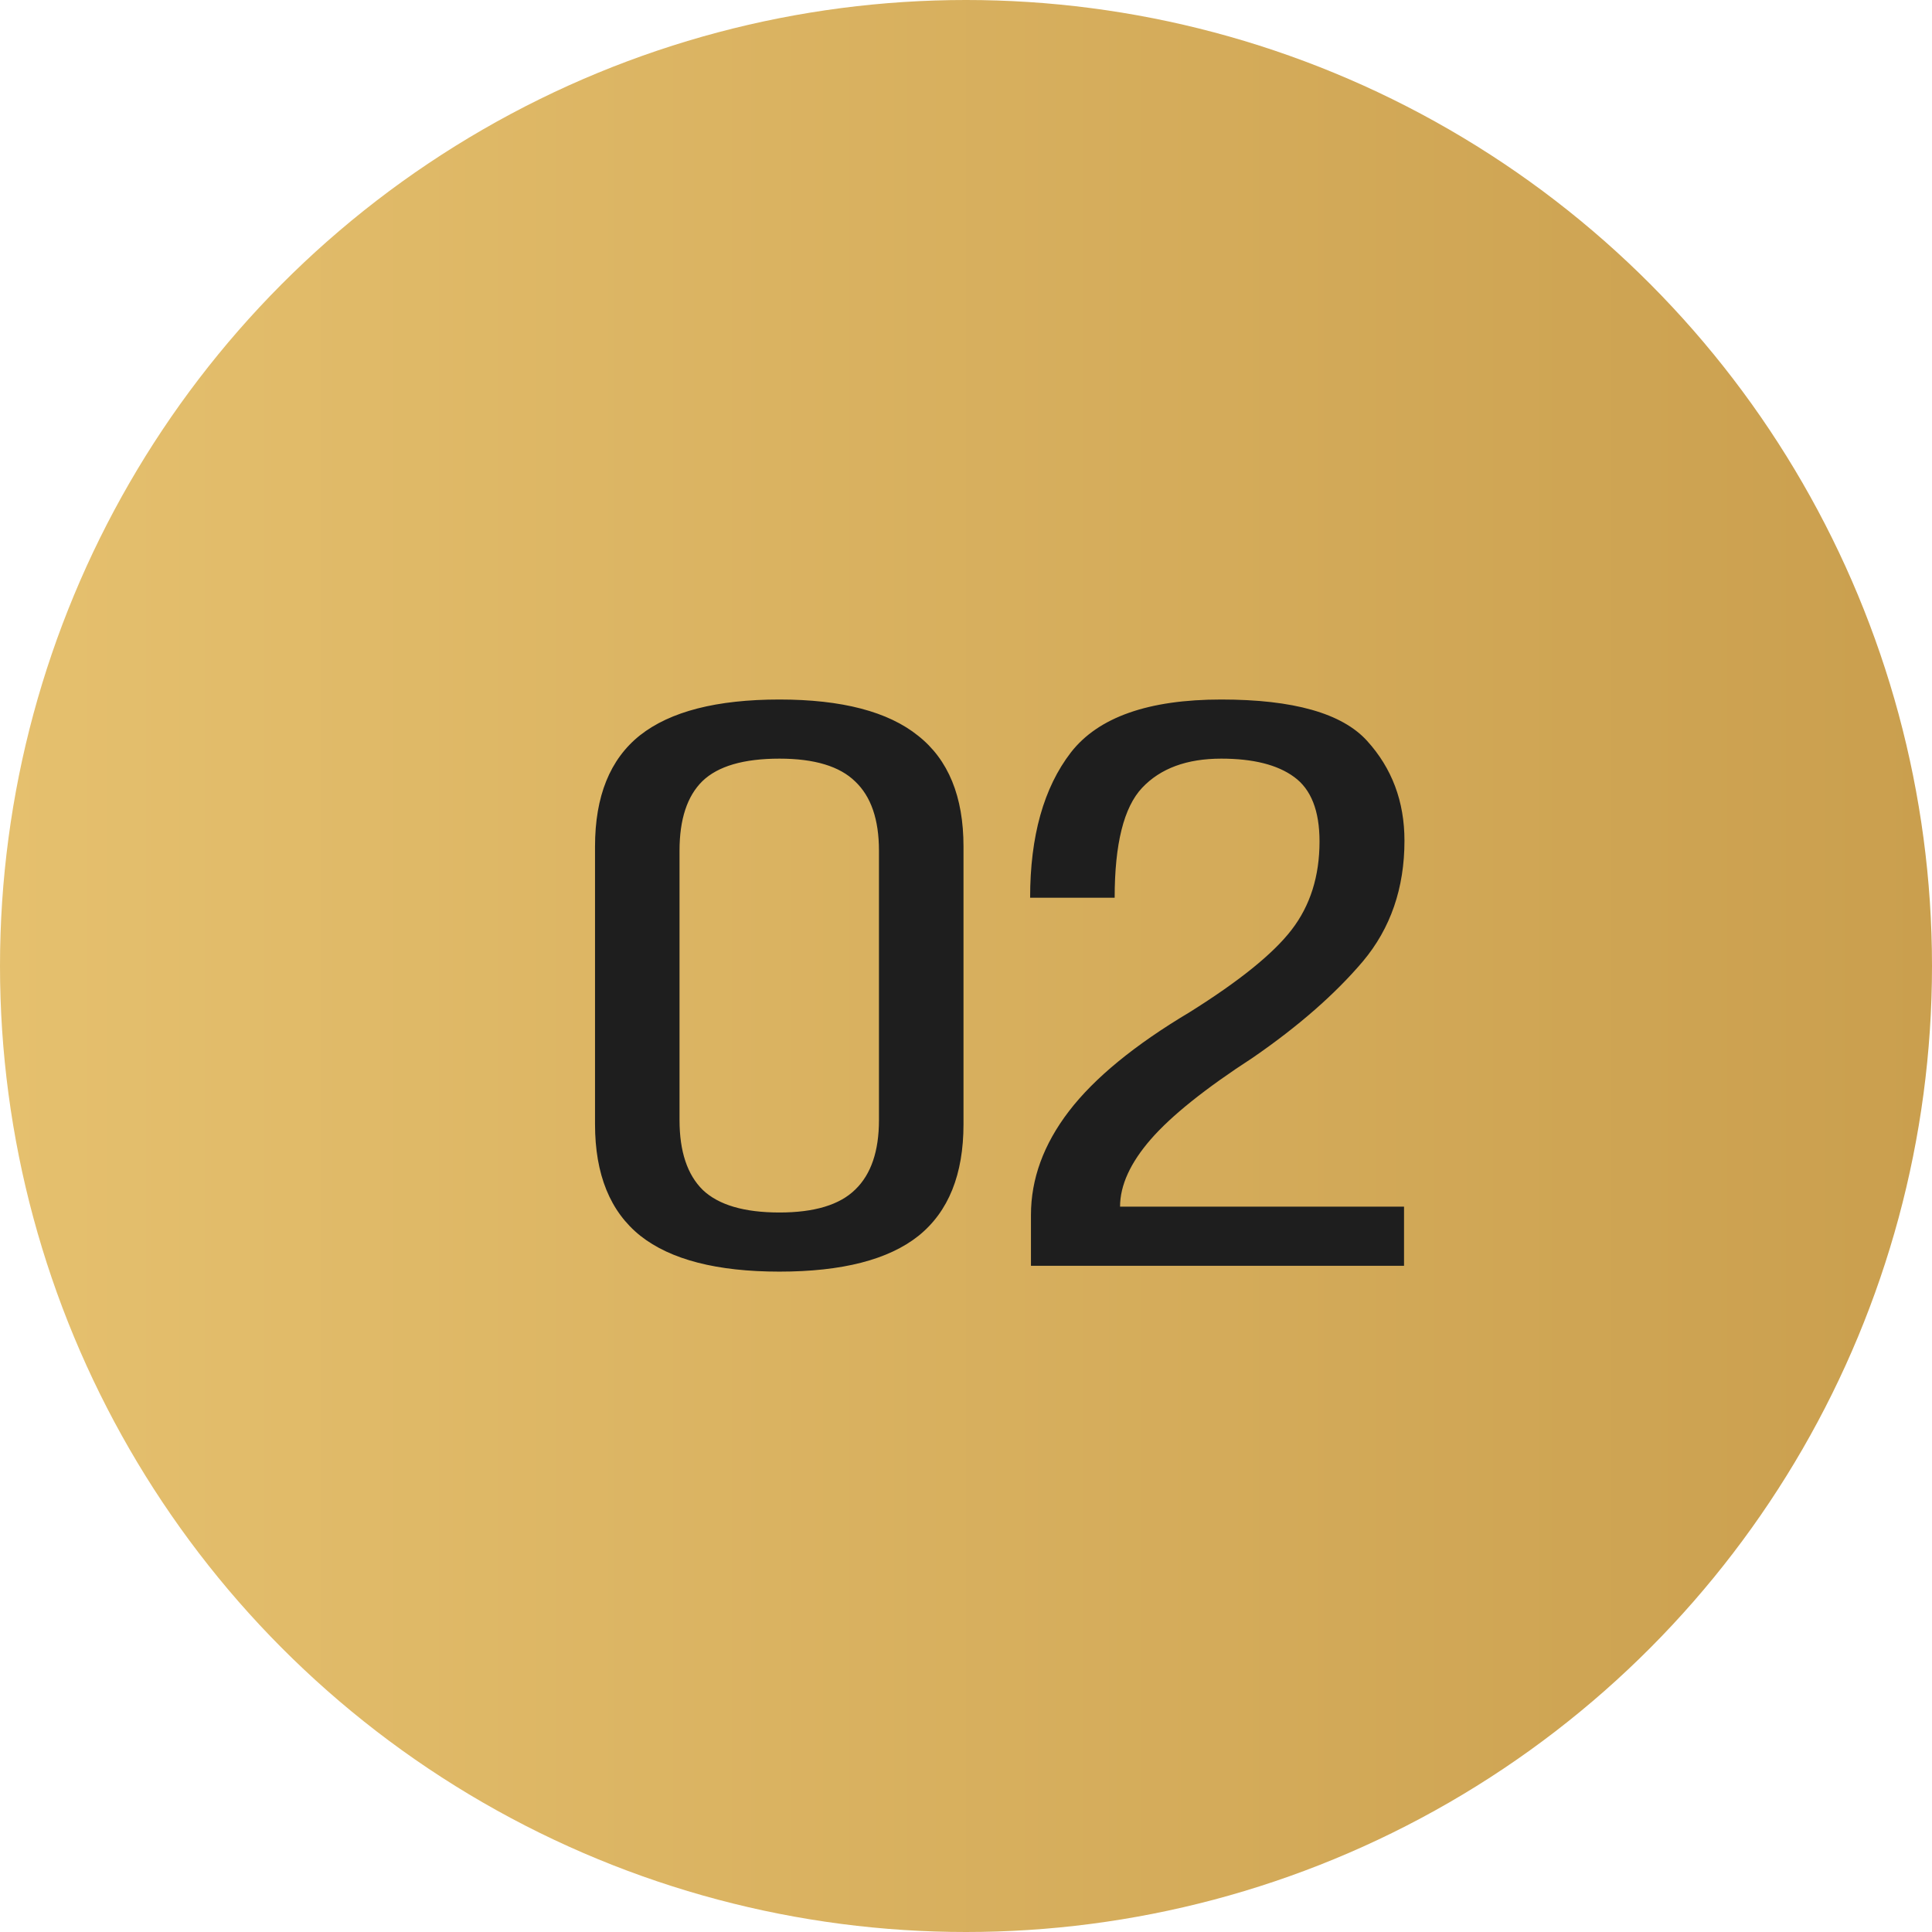 <svg width="58" height="58" viewBox="0 0 58 58" fill="none" xmlns="http://www.w3.org/2000/svg">
<circle cx="29" cy="29" r="29" fill="url(#paint0_linear_87_150)"/>
<path d="M23.4 38.175C21.525 38.175 20.133 37.817 19.225 37.1C18.317 36.375 17.863 35.258 17.863 33.75V25.413C17.863 23.904 18.312 22.792 19.212 22.075C20.121 21.358 21.517 21 23.4 21C25.275 21 26.663 21.363 27.562 22.087C28.471 22.804 28.925 23.913 28.925 25.413V33.75C28.925 35.258 28.475 36.375 27.575 37.1C26.675 37.817 25.283 38.175 23.4 38.175ZM23.4 36.4C24.45 36.4 25.208 36.171 25.675 35.712C26.15 35.254 26.387 34.558 26.387 33.625V25.538C26.387 24.604 26.15 23.913 25.675 23.462C25.208 23.004 24.45 22.775 23.4 22.775C22.325 22.775 21.554 23 21.087 23.45C20.629 23.9 20.4 24.596 20.4 25.538V33.625C20.4 34.567 20.633 35.267 21.1 35.725C21.575 36.175 22.342 36.4 23.4 36.4ZM30.95 38V36.475C30.95 35.392 31.329 34.354 32.088 33.362C32.854 32.362 34.063 31.371 35.713 30.387C37.204 29.454 38.225 28.629 38.775 27.913C39.334 27.188 39.613 26.304 39.613 25.262C39.613 24.337 39.358 23.692 38.85 23.325C38.35 22.958 37.621 22.775 36.663 22.775C35.629 22.775 34.838 23.067 34.288 23.65C33.738 24.233 33.463 25.333 33.463 26.95H30.925C30.925 25.1 31.334 23.646 32.15 22.587C32.975 21.529 34.479 21 36.663 21C38.829 21 40.288 21.413 41.038 22.238C41.788 23.062 42.163 24.062 42.163 25.238C42.163 26.663 41.746 27.871 40.913 28.863C40.079 29.846 38.979 30.808 37.613 31.75C36.188 32.675 35.167 33.492 34.55 34.2C33.934 34.908 33.625 35.583 33.625 36.225H42.15V38H30.95Z" fill="#1E1E1E"/>
<defs>
<linearGradient id="paint0_linear_87_150" x1="0" y1="29" x2="58" y2="29" gradientUnits="userSpaceOnUse">
<stop stop-color="#E5C06E"/>
<stop offset="1" stop-color="#CA9F4E"/>
</linearGradient>
</defs>
</svg>
